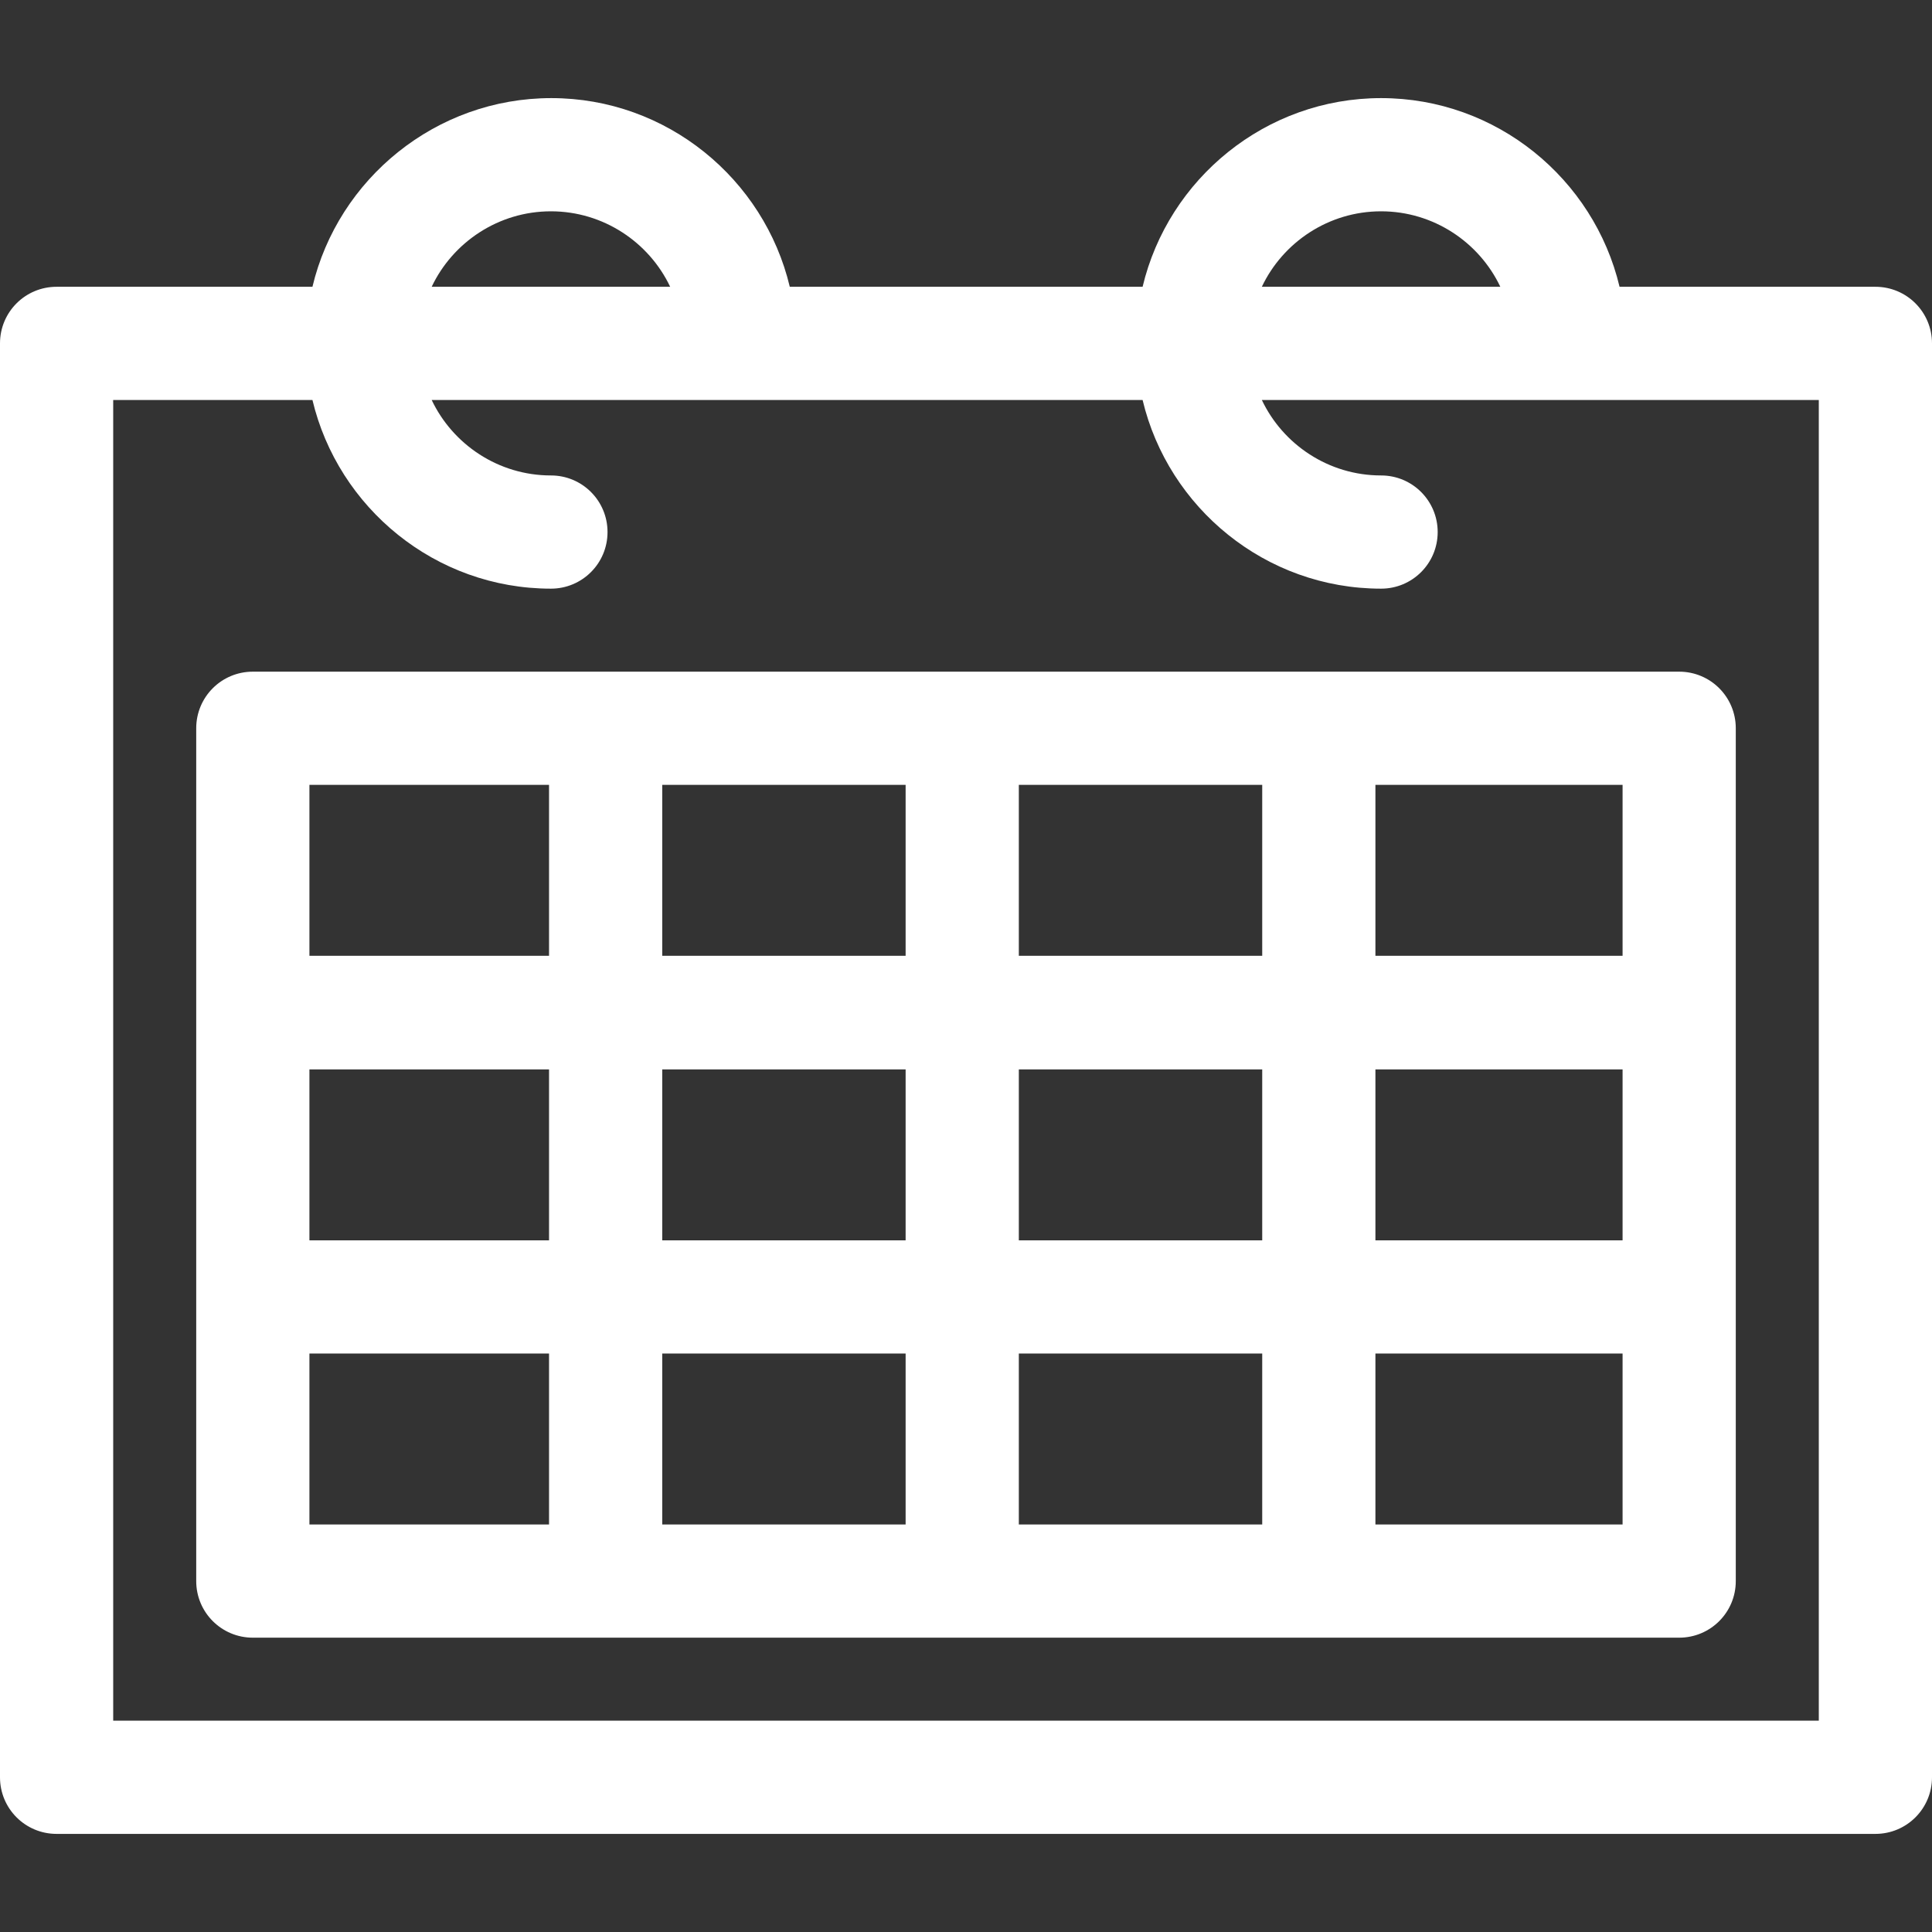 <?xml version="1.0" encoding="utf-8"?>
<!-- Generator: Adobe Illustrator 22.0.1, SVG Export Plug-In . SVG Version: 6.00 Build 0)  -->
<svg version="1.1" id="Capa_1" xmlns="http://www.w3.org/2000/svg" xmlns:xlink="http://www.w3.org/1999/xlink" x="0px" y="0px"
	 viewBox="0 0 512 512" style="enable-background:new 0 0 512 512;" xml:space="preserve">
<rect x="0" y="0" width="512" height="512" fill="#333333" stroke="none"/>
<style type="text/css">
	.st0{fill:#FFFFFF;}
</style>
<g>
	<g>
		<path class="st0" d="M497,76h-67.8c-6.8-28.6-32.6-50-63.2-50s-56.4,21.4-63.2,50h-93.5c-6.8-28.6-32.6-50-63.2-50
			S89.6,47.4,82.8,76H15C6.7,76,0,82.7,0,91v380c0,8.3,6.7,15,15,15h482c8.3,0,15-6.7,15-15V91C512,82.7,505.3,76,497,76z M366,56
			c13.9,0,26,8.2,31.6,20h-63.2C340,64.2,352.1,56,366,56z M146,56c13.9,0,26,8.2,31.6,20h-63.2C120,64.2,132.1,56,146,56z M482,456
			H30V106h52.8c6.8,28.6,32.6,50,63.2,50c8.3,0,15-6.7,15-15s-6.7-15-15-15c-13.9,0-26-8.2-31.6-20h188.4c6.8,28.6,32.6,50,63.2,50
			c8.3,0,15-6.7,15-15s-6.7-15-15-15c-13.9,0-26-8.2-31.6-20H482V456z"/>
	</g>
</g>
<g>
	<g>
		<path class="st0" d="M445,178H67c-8.3,0-15,6.7-15,15v226c0,8.3,6.7,15,15,15h378c8.3,0,15-6.7,15-15V193
			C460,184.7,453.3,178,445,178z M145.5,404H82v-45.3h63.5V404z M145.5,328.7H82v-45.3h63.5V328.7z M145.5,253.3H82V208h63.5V253.3z
			 M240,404h-64.5v-45.3H240V404z M240,328.7h-64.5v-45.3H240V328.7z M240,253.3h-64.5V208H240V253.3z M334.5,404H270v-45.3h64.5
			V404z M334.5,328.7H270v-45.3h64.5V328.7z M334.5,253.3H270V208h64.5V253.3z M430,404h-65.5v-45.3H430V404z M430,328.7h-65.5
			v-45.3H430V328.7z M430,253.3h-65.5V208H430V253.3z"/>
	</g>
</g>
</svg>
